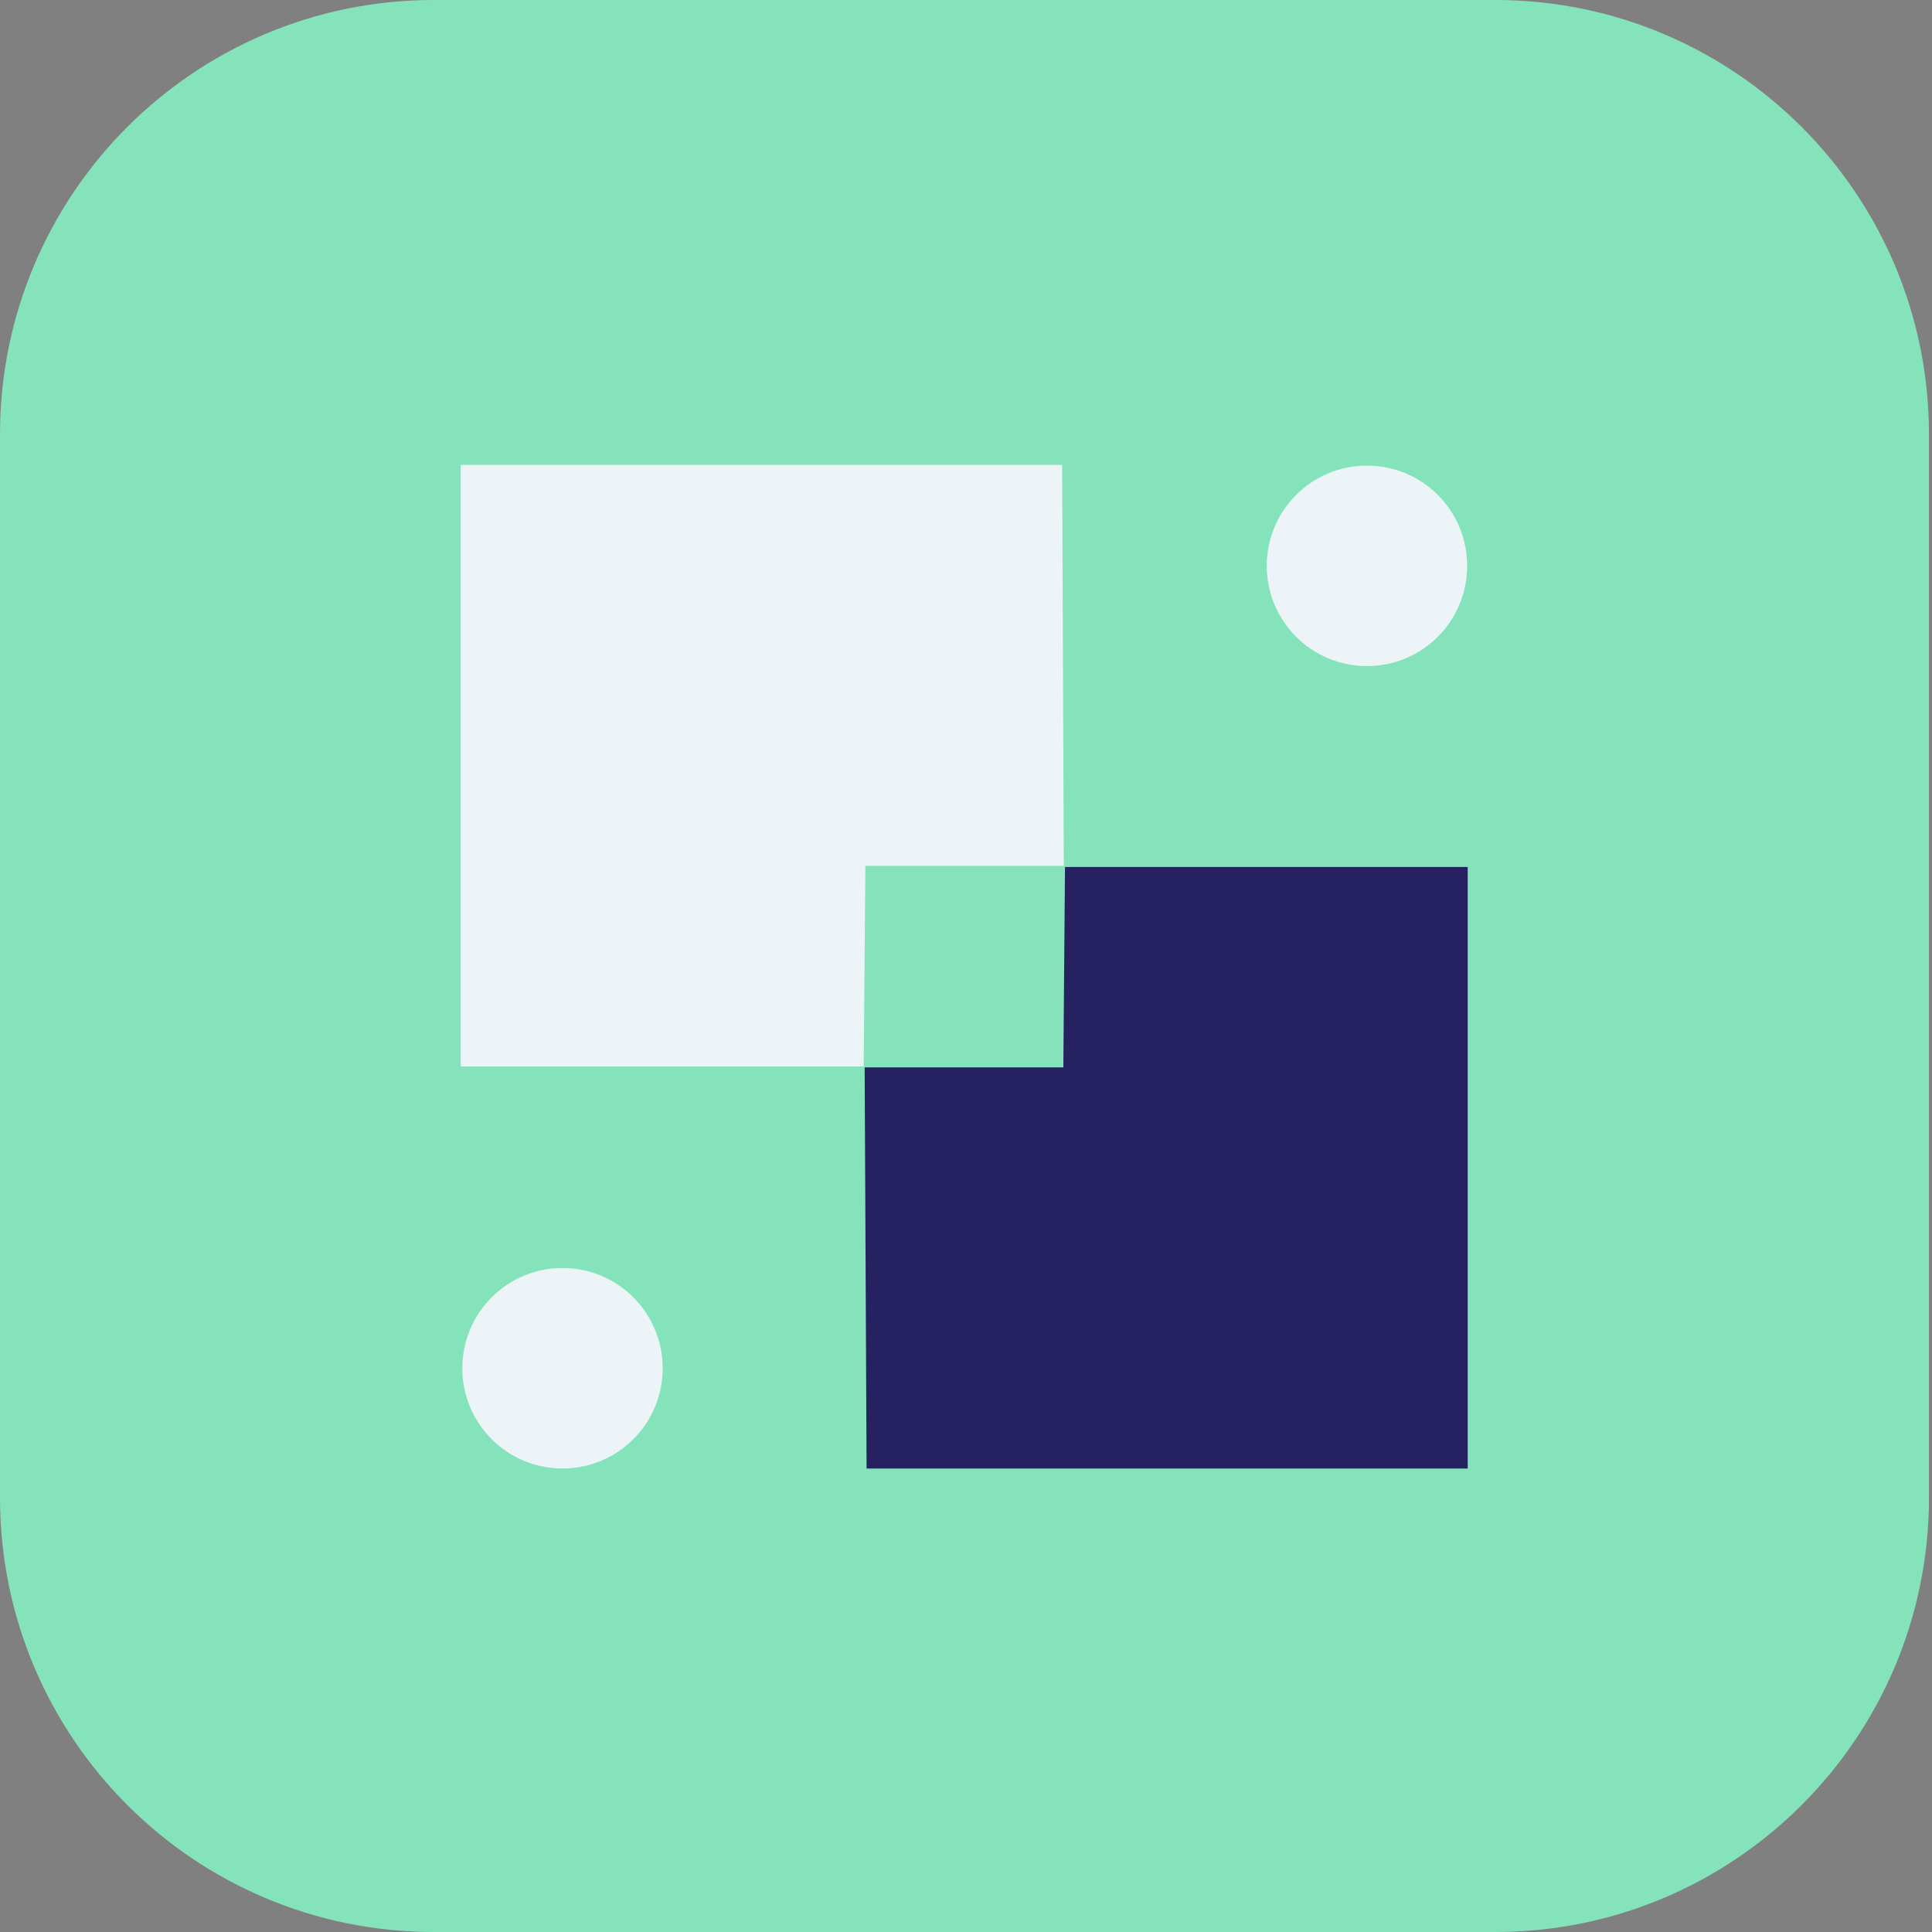 <svg width="37" height="37" viewBox="0 0 37 37" fill="none" xmlns="http://www.w3.org/2000/svg">
<rect x="0" y="0" width="37" height="37" fill="#808080" stroke="none"/>
<g id="Group">
<path id="Vector" d="M28.635 0H8.307C3.719 0 0 3.725 0 8.32V28.68C0 33.275 3.719 37 8.307 37H28.635C33.223 37 36.942 33.275 36.942 28.68V8.32C36.942 3.725 33.223 0 28.635 0Z" fill="#85E3BC"/>
<path id="Vector_2" d="M10.77 28.123H10.775C11.833 28.123 12.691 27.264 12.691 26.204C12.691 25.144 11.833 24.284 10.775 24.284H10.77C9.712 24.284 8.854 25.144 8.854 26.204C8.854 27.264 9.712 28.123 10.77 28.123Z" fill="#ECF4F8"/>
<path id="Vector_3" d="M26.177 12.756H26.181C27.24 12.756 28.098 11.896 28.098 10.836C28.098 9.776 27.24 8.917 26.181 8.917H26.177C25.118 8.917 24.26 9.776 24.26 10.836C24.26 11.896 25.118 12.756 26.177 12.756Z" fill="#ECF4F8"/>
<path id="Vector_4" d="M28.108 28.124H16.596L16.559 20.442H20.364L20.396 16.604H28.108V28.124Z" fill="#262262"/>
<path id="Vector_5" d="M8.824 8.904H20.341L20.373 16.582H16.573L16.541 20.425H8.824V8.904Z" fill="#ECF4F8"/>
</g>
</svg>
